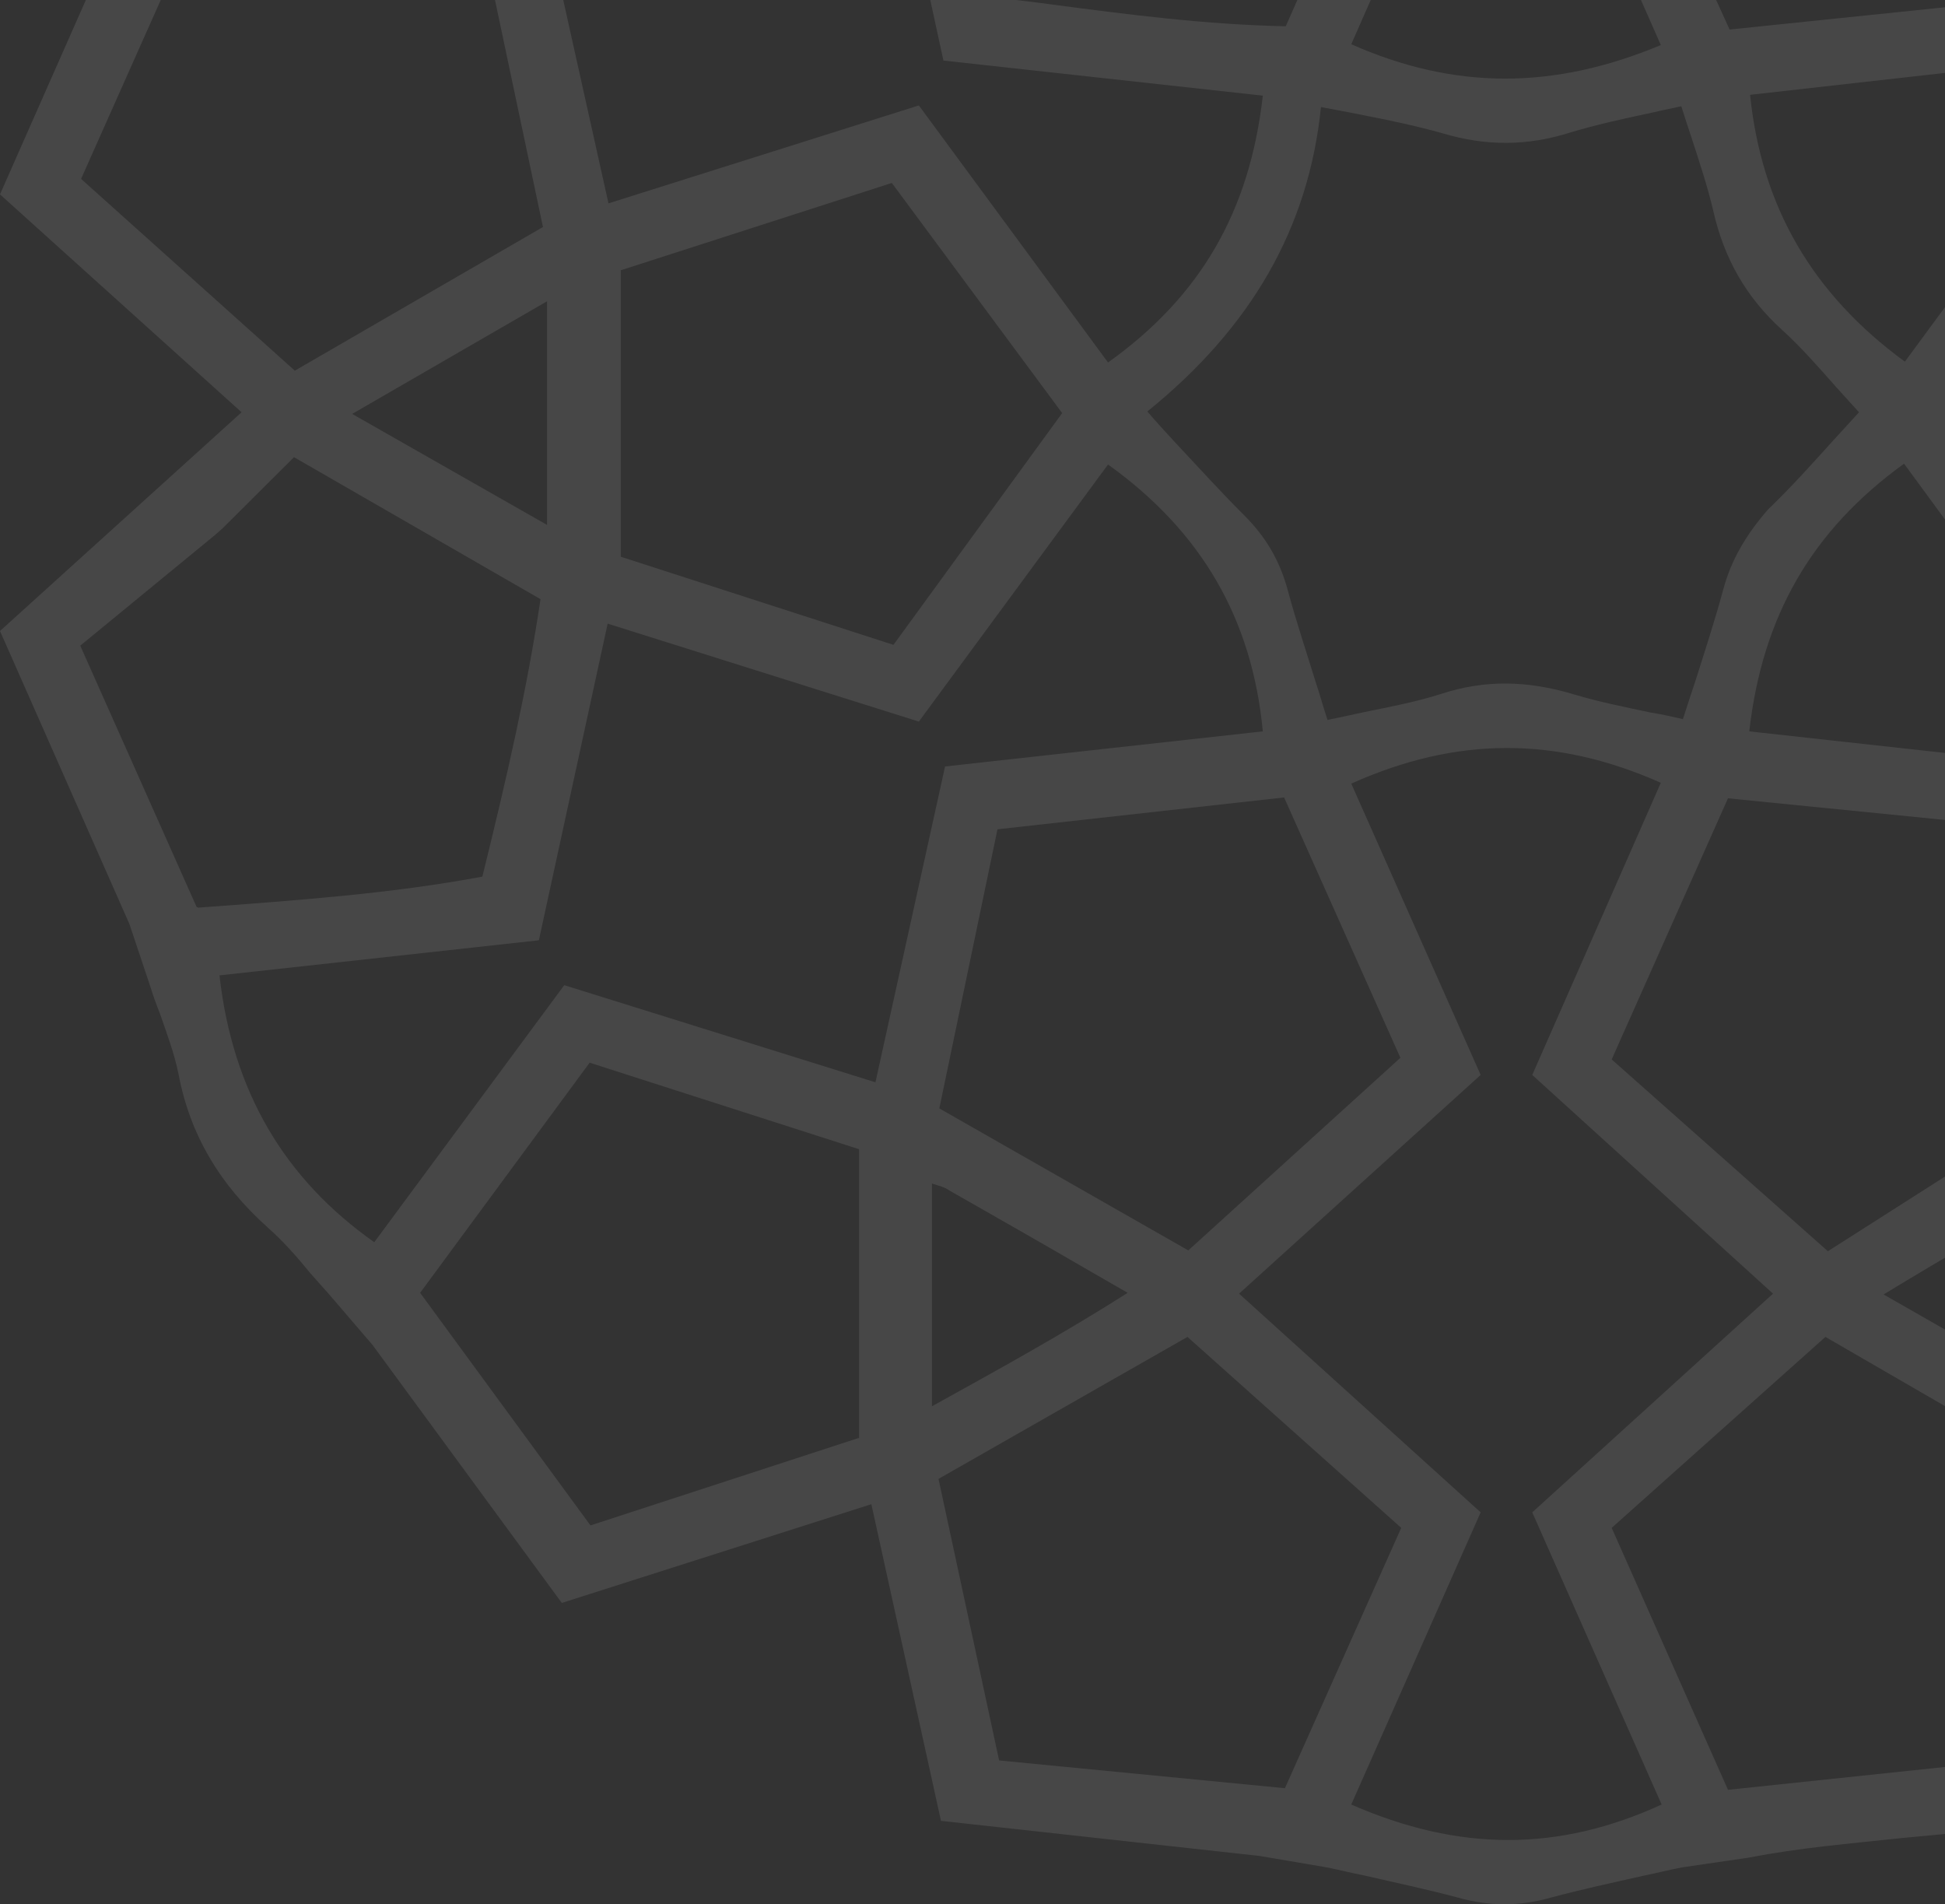 <svg width="95" height="93" viewBox="0 0 95 93" fill="none" xmlns="http://www.w3.org/2000/svg">
<rect x="0" y="0" width="95" height="93" fill="#333333" stroke="none"/>
<path d="M139.64 -7.884C139.44 -8.482 139.28 -9.079 139.08 -9.677C138.6 -11.232 138.12 -12.666 137.72 -14.141C137.32 -15.656 136.64 -16.811 135.56 -17.848C134.48 -18.924 133.4 -20.079 132.32 -21.275C131.88 -21.753 131.44 -22.232 130.96 -22.75L128.88 -25.181L119.6 -37.815L104.44 -33.032L101.04 -48.496L85.44 -50.25L82.24 -51.246C81.68 -51.366 81.12 -51.486 80.56 -51.605C79.16 -51.884 77.84 -52.163 76.52 -52.562C75.48 -52.841 74.48 -53 73.52 -53C72.56 -53 71.64 -52.841 70.68 -52.562C69.36 -52.163 68.04 -51.884 66.6 -51.605C66.04 -51.486 65.44 -51.366 64.84 -51.246L61.6 -50.37C59.04 -49.851 56.44 -49.612 53.68 -49.373C51.24 -49.134 48.68 -48.935 46.16 -48.496L46 -48.456L42.64 -33.072L27.48 -37.895L18.2 -25.261L16.16 -22.869C15.68 -22.351 15.2 -21.833 14.72 -21.355C13.52 -20.119 12.4 -18.924 11.36 -17.688C10.56 -16.732 9.88 -15.576 9.44 -14.42C8.88 -12.905 8.44 -11.391 7.96 -9.757C7.8 -9.159 7.6 -8.521 7.4 -7.884L6.32 -4.815L0 9.493L11.8 20.134L0 30.816L6.32 45.124L7.36 48.233C7.48 48.631 7.64 49.069 7.8 49.468C8.16 50.504 8.52 51.461 8.72 52.457C9.28 55.407 10.72 57.838 13.08 59.95C13.8 60.588 14.48 61.345 15.16 62.182C15.44 62.501 15.76 62.859 16.08 63.218L18.2 65.689L27.44 78.283L42.56 73.461L45.96 88.925L61.52 90.639L64.8 91.197C65.4 91.316 66.04 91.476 66.64 91.595C68.2 91.954 69.72 92.273 71.2 92.671C72.76 93.11 74.2 93.11 75.76 92.671C77.24 92.273 78.72 91.954 80.32 91.595C80.92 91.476 81.52 91.316 82.16 91.197L85.44 90.718C87.88 90.24 90.32 90.041 92.92 89.762C95.52 89.523 98.16 89.284 100.84 88.765L101 88.725L104.36 73.421L119.52 78.244L128.8 65.57L130.84 63.218C131.32 62.7 131.76 62.222 132.24 61.743C133.44 60.468 134.6 59.233 135.68 57.957C136.44 57.041 137.08 55.965 137.48 54.849C138.04 53.334 138.48 51.78 138.96 50.146C139.16 49.548 139.32 48.91 139.52 48.272L140.68 45.084L146.92 30.975L147 30.816L135.2 20.174L147 9.493L140.72 -4.735L139.64 -7.884ZM105.2 -29.804L118.48 -34.109L122.32 -28.33L122.6 -27.931L126.68 -22.829L118.4 -11.511L105.2 -15.735V-29.804ZM119.56 -7.724L128.84 -20.319C133.32 -17.21 135.72 -13.065 136.44 -7.286L120.84 -5.572L117.44 9.852L102.28 5.109L93.04 17.663C88.52 14.355 86.04 10.091 85.48 4.631L101.08 2.877L104.44 -12.587L119.56 -7.724ZM120.28 14.714L129.92 20.214L120.28 25.754V14.714ZM116.76 13.16V27.189L103.52 31.533L95.24 20.254L103.48 8.975L116.76 13.16ZM89.28 61.106L78.72 51.74L84.4 38.986L98.36 40.381L101.32 54.131L97.6 56.004L98.16 55.446L89.28 61.106ZM84.16 28.823C83.76 30.298 83.28 31.772 82.8 33.287C82.6 33.885 82.4 34.482 82.2 35.12C81.68 35.001 81.16 34.881 80.64 34.801C79.32 34.522 78.12 34.283 76.92 33.925C74.56 33.207 72.48 33.207 70.4 33.885C69.16 34.283 67.88 34.522 66.52 34.801C65.96 34.921 65.44 35.04 64.84 35.16C64.64 34.562 64.48 33.964 64.28 33.367C63.8 31.812 63.32 30.377 62.92 28.903C62.52 27.388 61.84 26.232 60.76 25.156C59.64 24.04 58.56 22.845 57.4 21.609C56.96 21.131 56.48 20.613 56.04 20.095C61.12 15.99 63.92 11.127 64.52 5.229C65.16 5.348 65.8 5.468 66.4 5.587C67.84 5.866 69.16 6.145 70.44 6.504C72.56 7.142 74.6 7.142 76.72 6.464C77.92 6.105 79.16 5.826 80.48 5.547C81 5.428 81.56 5.308 82.12 5.189C82.28 5.707 82.44 6.185 82.6 6.663C83 7.899 83.4 9.095 83.68 10.29C84.2 12.602 85.28 14.515 87.04 16.109C87.96 16.946 88.8 17.903 89.68 18.899C90.04 19.298 90.4 19.696 90.8 20.134C90.4 20.573 89.96 21.051 89.56 21.49C88.48 22.685 87.48 23.801 86.36 24.877C85.32 26.073 84.56 27.308 84.16 28.823ZM68.4 51.66L58.04 61.066L45.88 54.131L48.72 40.501L62.72 38.946L68.4 51.66ZM59.92 -18.964C62.08 -17.011 64.2 -15.058 66.48 -13.025L68.36 -11.311L62.8 1.283C58.92 1.203 55.2 0.725 51.28 0.207C50.44 0.087 49.6 0.008 48.8 -0.112C48.64 -0.79 48.48 -1.467 48.32 -2.145C47.96 -3.819 47.6 -5.373 47.24 -6.967C46.92 -8.521 46.6 -10.036 46.32 -11.67C46.2 -12.348 46.04 -13.025 45.92 -13.703C46.2 -13.862 46.48 -14.021 46.72 -14.181C47.4 -14.579 48.12 -15.018 48.8 -15.416C50.08 -16.174 51.4 -16.891 52.68 -17.648C54.16 -18.485 55.64 -19.362 57.12 -20.199L57.2 -20.239C57.48 -20.398 58.12 -20.757 58.12 -20.757C58.2 -20.677 59.76 -19.123 59.92 -18.964ZM78.68 -11.271L89.16 -20.677L101.24 -13.703L98.36 0.008L84.48 1.442L78.68 -11.271ZM101.6 -17.25L91.96 -22.79L101.6 -28.369V-17.25ZM84.44 -47.022L98.36 -45.507L101.32 -31.877L91.28 -26.377L90.84 -26.098L89.16 -24.902L78.68 -34.228L84.44 -47.022ZM81.04 -47.779C80.16 -45.308 79.04 -42.837 77.92 -40.446C76.88 -38.214 75.84 -35.942 74.96 -33.59L74.88 -33.431L86.6 -22.829L74.8 -12.148L81.12 2.2C75.88 4.392 71.04 4.392 66 2.16L72.28 -12.108L60.52 -22.79L72.32 -33.431L66 -47.699C71 -50.011 75.92 -50.011 81.04 -47.779ZM48.72 -45.348C51.28 -45.946 53.84 -46.145 56.52 -46.384C58.52 -46.543 60.6 -46.703 62.72 -47.062L68.48 -34.308L58.12 -25.022L57.16 -25.699L56.72 -25.938C56.16 -26.217 55.6 -26.536 55.04 -26.815C53.64 -27.532 52.2 -28.29 50.8 -29.087C49.68 -29.685 48.6 -30.362 47.44 -31.04C46.96 -31.319 46.44 -31.638 45.92 -31.956L48.72 -45.348ZM45.52 -28.33L55.16 -22.79L45.52 -17.25V-28.33ZM28.76 -34.109L41.92 -29.844V-15.775L28.84 -11.511C26.96 -13.862 25.28 -16.253 23.48 -18.764C22.56 -20.079 21.56 -21.435 20.56 -22.829L28.76 -34.109ZM18.28 -20.319L27.56 -7.724L42.72 -12.507L46.08 2.957L61.68 4.671C61.04 10.33 58.64 14.475 54.12 17.703L44.88 5.149L29.72 9.932L26.28 -5.532L10.68 -7.246C11.36 -12.786 13.84 -17.09 18.28 -20.319ZM51.88 20.174L43.64 31.493L30.32 27.189V13.2L43.56 8.935L51.88 20.174ZM3.96 8.736L9.64 -4.018L23.64 -2.543L26.52 11.087L14.4 18.102L3.96 8.736ZM26.72 14.714V25.635L17.2 20.214L26.72 14.714ZM9.6 44.287L3.92 31.533L10.52 26.113L10.88 25.794L14.36 22.327L26.4 29.261C25.76 33.566 24.8 37.79 23.56 42.812C19.08 43.649 14.52 43.968 9.68 44.327L9.6 44.287ZM41.92 70.233L28.84 74.497L20.52 63.138L28.8 51.899L41.96 56.124V70.233H41.92ZM27.56 48.113L18.28 60.667C13.88 57.559 11.36 53.294 10.72 47.635L26.32 45.921L29.68 30.457L44.88 35.24L54.12 22.685C58.68 25.953 61.16 30.218 61.68 35.718L46.16 37.432L42.76 52.856L27.56 48.113ZM45.52 57.798C45.6 57.838 45.68 57.838 45.76 57.877C46.04 57.957 46.24 58.037 46.4 58.157C48.64 59.432 50.88 60.707 53.28 62.102L55.08 63.138C51.88 65.171 48.76 66.885 45.52 68.678V57.798ZM62.76 87.331L48.8 85.975L45.84 72.225L58 65.291L68.44 74.617L62.76 87.331ZM66 88.128L72.32 73.859L60.52 63.178L72.32 52.497L66 38.269C71.16 35.957 76 35.957 81.12 38.229L74.84 52.497L86.6 63.178L74.84 73.859L81.16 88.128C76.12 90.439 71.28 90.439 66 88.128ZM98.4 85.936L84.4 87.41L78.72 74.617L89.16 65.291L101.28 72.305L98.4 85.936ZM101.56 68.678L92 63.218C95.08 61.345 98.04 59.631 101.56 57.678V68.678ZM118.36 74.497L105.16 70.153V56.124L118.36 51.819L126.6 63.178L118.36 74.497ZM128.84 60.667L119.56 48.073L104.44 52.935L101 37.432L85.44 35.718C86.08 30.098 88.48 25.913 93 22.645L102.24 35.24L117.4 30.417L120.84 45.881L136.4 47.635C135.84 53.254 133.4 57.399 128.84 60.667ZM143.16 31.653L137.48 44.327L123.52 43.011L120.6 29.301L132.72 22.287L143.16 31.653ZM143.16 8.696L132.76 18.062L120.6 11.008L123.52 -2.623L137.48 -4.018L143.16 8.696Z" fill="white" fill-opacity="0.1"/>
</svg>
